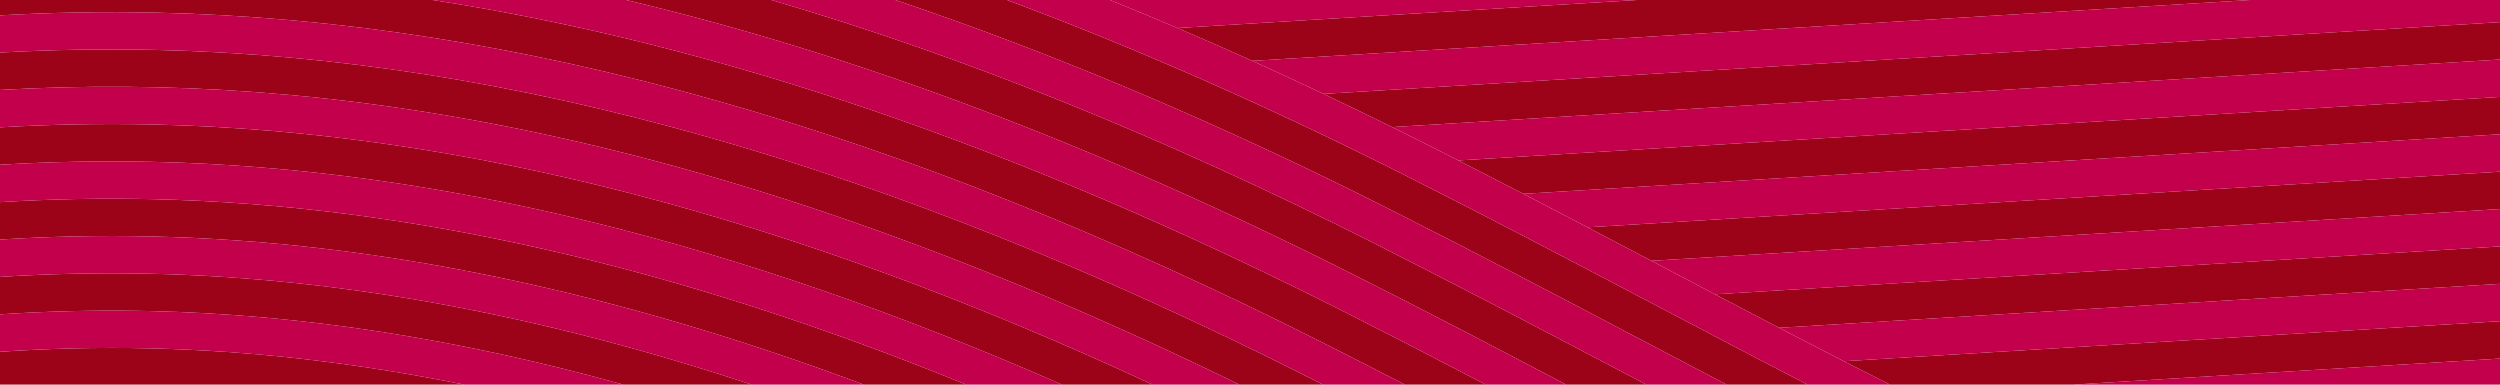<?xml version="1.0" encoding="utf-8"?>
<!-- Generator: Adobe Illustrator 15.1.0, SVG Export Plug-In . SVG Version: 6.00 Build 0)  -->
<!DOCTYPE svg PUBLIC "-//W3C//DTD SVG 1.1//EN" "http://www.w3.org/Graphics/SVG/1.1/DTD/svg11.dtd">
<svg version="1.1" id="Layer_1" xmlns="http://www.w3.org/2000/svg" xmlns:xlink="http://www.w3.org/1999/xlink" x="0px" y="0px"
	 width="767px" height="118px" viewBox="0 0 767 118" enable-background="new 0 0 767 118" xml:space="preserve">
<g>
	<path fill="#9D0318" d="M579.834,117.998l56.125,0L767,110.007V98.541l-201.343,12.276
		C570.434,113.259,575.158,115.653,579.834,117.998z"/>
	<path fill="#9D0318" d="M467.346,59.468L767,41.195V29.732L447.402,49.218C454.134,52.648,460.777,56.066,467.346,59.468z"/>
	<path fill="#9D0318" d="M384.167,18.667L690.3,0.001L502.101,0.002L361.223,8.593C368.835,11.843,376.481,15.197,384.167,18.667z"
		/>
	<path fill="#9D0318" d="M506.629,80.013L767,64.138V52.669L487.057,69.736C493.648,73.188,500.168,76.614,506.629,80.013z"/>
	<path fill="#9D0318" d="M545.804,100.565L767,87.08V75.599L526.158,90.285C532.795,93.771,539.345,97.203,545.804,100.565z"/>
	<path fill="#9D0318" d="M427.056,38.986L767,18.259V6.793L406.035,28.802C413.01,32.108,420.017,35.5,427.056,38.986z"/>
	<path fill="#C2004B" d="M502.101,0.002L340.533,0.003c6.869,2.777,13.762,5.631,20.69,8.59L502.101,0.002z"/>
	<path fill="#C2004B" d="M406.035,28.802L767,6.793V0l-76.701,0L384.167,18.667C391.42,21.941,398.713,25.331,406.035,28.802z"/>
	<polygon fill="#C2004B" points="767,117.997 767,110.007 635.959,117.997 	"/>
	<path fill="#C2004B" d="M436.605,43.742c3.626,1.829,7.221,3.653,10.797,5.476L767,29.732V18.259L427.056,38.986
		C430.235,40.56,433.413,42.131,436.605,43.742z"/>
	<path fill="#C2004B" d="M512.134,82.911c4.719,2.483,9.393,4.942,14.023,7.375L767,75.599V64.138L506.629,80.013
		C508.466,80.98,510.307,81.949,512.134,82.911z"/>
	<path fill="#C2004B" d="M487.057,69.736L767,52.669V41.195L467.346,59.468C473.992,62.91,480.558,66.334,487.057,69.736z"/>
	<path fill="#C2004B" d="M565.658,110.816L767,98.541V87.08l-221.197,13.486C552.518,104.061,559.134,107.48,565.658,110.816z"/>
	<path fill="#9D0318" d="M46.793,61.102C30.686,60.738,15.121,61.092,0,62.016v11.476c15.042-0.941,30.52-1.305,46.523-0.944
		c68.777,1.546,140.948,16.51,218.504,45.452h31.416C207.204,81.572,124.91,62.857,46.793,61.102z"/>
	<path fill="#9D0318" d="M47.31,38.207C31.003,37.841,15.269,38.179,0,39.071v11.47c15.19-0.906,30.836-1.251,47.041-0.885
		c86.818,1.952,178.502,24.392,278.77,68.343l27.809,0C242.855,66.509,142.321,40.354,47.31,38.207z"/>
	<path fill="#9D0318" d="M45.759,106.876C30.06,106.523,14.833,106.922,0,107.92V118l142.4,0
		C109.22,111.282,77.072,107.58,45.759,106.876z"/>
	<path fill="#9D0318" d="M46.259,83.985C30.361,83.625,14.969,83.998,0,84.956v11.481c14.901-0.979,30.213-1.362,46.013-1.006
		c46.461,1.05,94.663,8.522,145.249,22.568h39.356C165.731,96.518,104.698,85.305,46.259,83.985z"/>
	<path fill="#9D0318" d="M47.811,15.317C31.313,14.946,15.414,15.265,0,16.125v11.472c100.426-5.788,220.838,12.526,380.229,90.401
		h25.636c-1.785-0.906-3.563-1.812-5.358-2.718C272.04,50.475,156.674,17.785,47.811,15.317z"/>
	<path fill="#9D0318" d="M506.804,93.031c-24.129-12.691-49.084-25.812-75.362-39.077c-41.944-21.16-82.694-39.112-122.463-53.95
		h-34.301c46.999,15.817,97.373,36.815,151.618,64.182c26.183,13.21,51.097,26.312,75.175,38.984
		c9.593,5.048,19.004,9.999,28.249,14.829l24.868,0C539.17,110.063,523.254,101.688,506.804,93.031z"/>
	<path fill="#9D0318" d="M410.832,94.848c-99.119-50.004-190.85-81.337-278.097-94.844L0,0.005v4.708
		C15.559,3.838,31.56,3.509,48.063,3.881c110.601,2.485,227.562,35.578,357.604,101.178c8.562,4.321,16.991,8.638,25.322,12.939
		h24.831C441.178,110.348,426.21,102.604,410.832,94.848z"/>
	<path fill="#9D0318" d="M496.16,113.296c-24.056-12.652-48.925-25.727-75.026-38.89C356.969,42.031,295.739,17.313,236.682,0.004
		H192.08c71.051,16.853,145.21,44.921,223.896,84.623c22.306,11.245,43.72,22.442,64.5,33.372h24.62
		C502.134,116.439,499.157,114.874,496.16,113.296z"/>
	<path fill="#C2004B" d="M431.442,53.954c26.277,13.266,51.232,26.386,75.362,39.077c16.45,8.657,32.366,17.032,47.784,24.967
		h25.246c-4.676-2.344-9.4-4.739-14.176-7.181c-6.524-3.336-13.14-6.755-19.854-10.251c-6.459-3.362-13.008-6.794-19.646-10.28
		c-4.631-2.433-9.304-4.891-14.023-7.375c-1.827-0.962-3.668-1.931-5.505-2.897c-6.46-3.399-12.98-6.826-19.572-10.277
		c-6.499-3.402-13.065-6.826-19.711-10.269c-6.568-3.401-13.211-6.819-19.943-10.25c-3.576-1.823-7.171-3.647-10.797-5.476
		c-3.192-1.61-6.37-3.182-9.549-4.756c-7.04-3.485-14.046-6.877-21.021-10.184c-7.322-3.471-14.615-6.861-21.868-10.135
		c-7.686-3.47-15.332-6.824-22.944-10.074c-6.928-2.958-13.821-5.812-20.69-8.59l-31.554,0
		C348.748,14.842,389.498,32.793,431.442,53.954z"/>
	<path fill="#C2004B" d="M46.014,95.431C30.213,95.075,14.901,95.459,0,96.438v11.483c14.833-0.998,30.059-1.397,45.758-1.044
		C77.072,107.58,109.22,111.282,142.4,118l48.862,0C140.677,103.954,92.475,96.481,46.014,95.431z"/>
	<path fill="#C2004B" d="M501.471,103.169c-24.078-12.673-48.993-25.774-75.175-38.984C372.051,36.818,321.676,15.821,274.678,0.003
		l-37.996,0c59.057,17.309,120.287,42.027,184.452,74.403c26.102,13.163,50.971,26.237,75.026,38.89
		c2.997,1.577,5.974,3.143,8.937,4.702h24.623C520.475,113.168,511.063,108.217,501.471,103.169z"/>
	<path fill="#C2004B" d="M46.524,72.547C30.521,72.186,15.043,72.55,0,73.491v11.465c14.969-0.958,30.36-1.331,46.259-0.971
		c58.439,1.32,119.472,12.533,184.359,34.015l34.41,0C187.472,89.058,115.301,74.094,46.524,72.547z"/>
	<path fill="#C2004B" d="M415.977,84.626C337.291,44.925,263.131,16.857,192.08,0.004l-59.346,0
		c87.248,13.506,178.979,44.839,278.097,94.844c15.379,7.756,30.346,15.5,44.989,23.15h24.656
		C459.697,107.069,438.282,95.871,415.977,84.626z"/>
	<path fill="#C2004B" d="M405.667,105.059C275.625,39.459,158.665,6.367,48.063,3.881C31.56,3.509,15.559,3.838,0,4.713v11.412
		c15.413-0.86,31.312-1.179,47.81-0.808c108.863,2.468,224.229,35.158,352.696,99.964c1.795,0.906,3.573,1.812,5.358,2.718l25.124,0
		C422.659,113.697,414.229,109.38,405.667,105.059z"/>
	<path fill="#C2004B" d="M47.042,49.656C30.837,49.29,15.19,49.635,0,50.541v11.475c15.12-0.923,30.686-1.278,46.793-0.914
		c78.116,1.755,160.411,20.47,249.65,56.897h29.367C225.544,74.048,133.859,51.608,47.042,49.656z"/>
	<path fill="#C2004B" d="M0,27.597v11.474c15.268-0.892,31.002-1.23,47.31-0.865c95.011,2.148,195.545,28.302,306.31,79.792h26.61
		C220.839,40.123,100.427,21.81,0,27.597z"/>
</g>
</svg>
